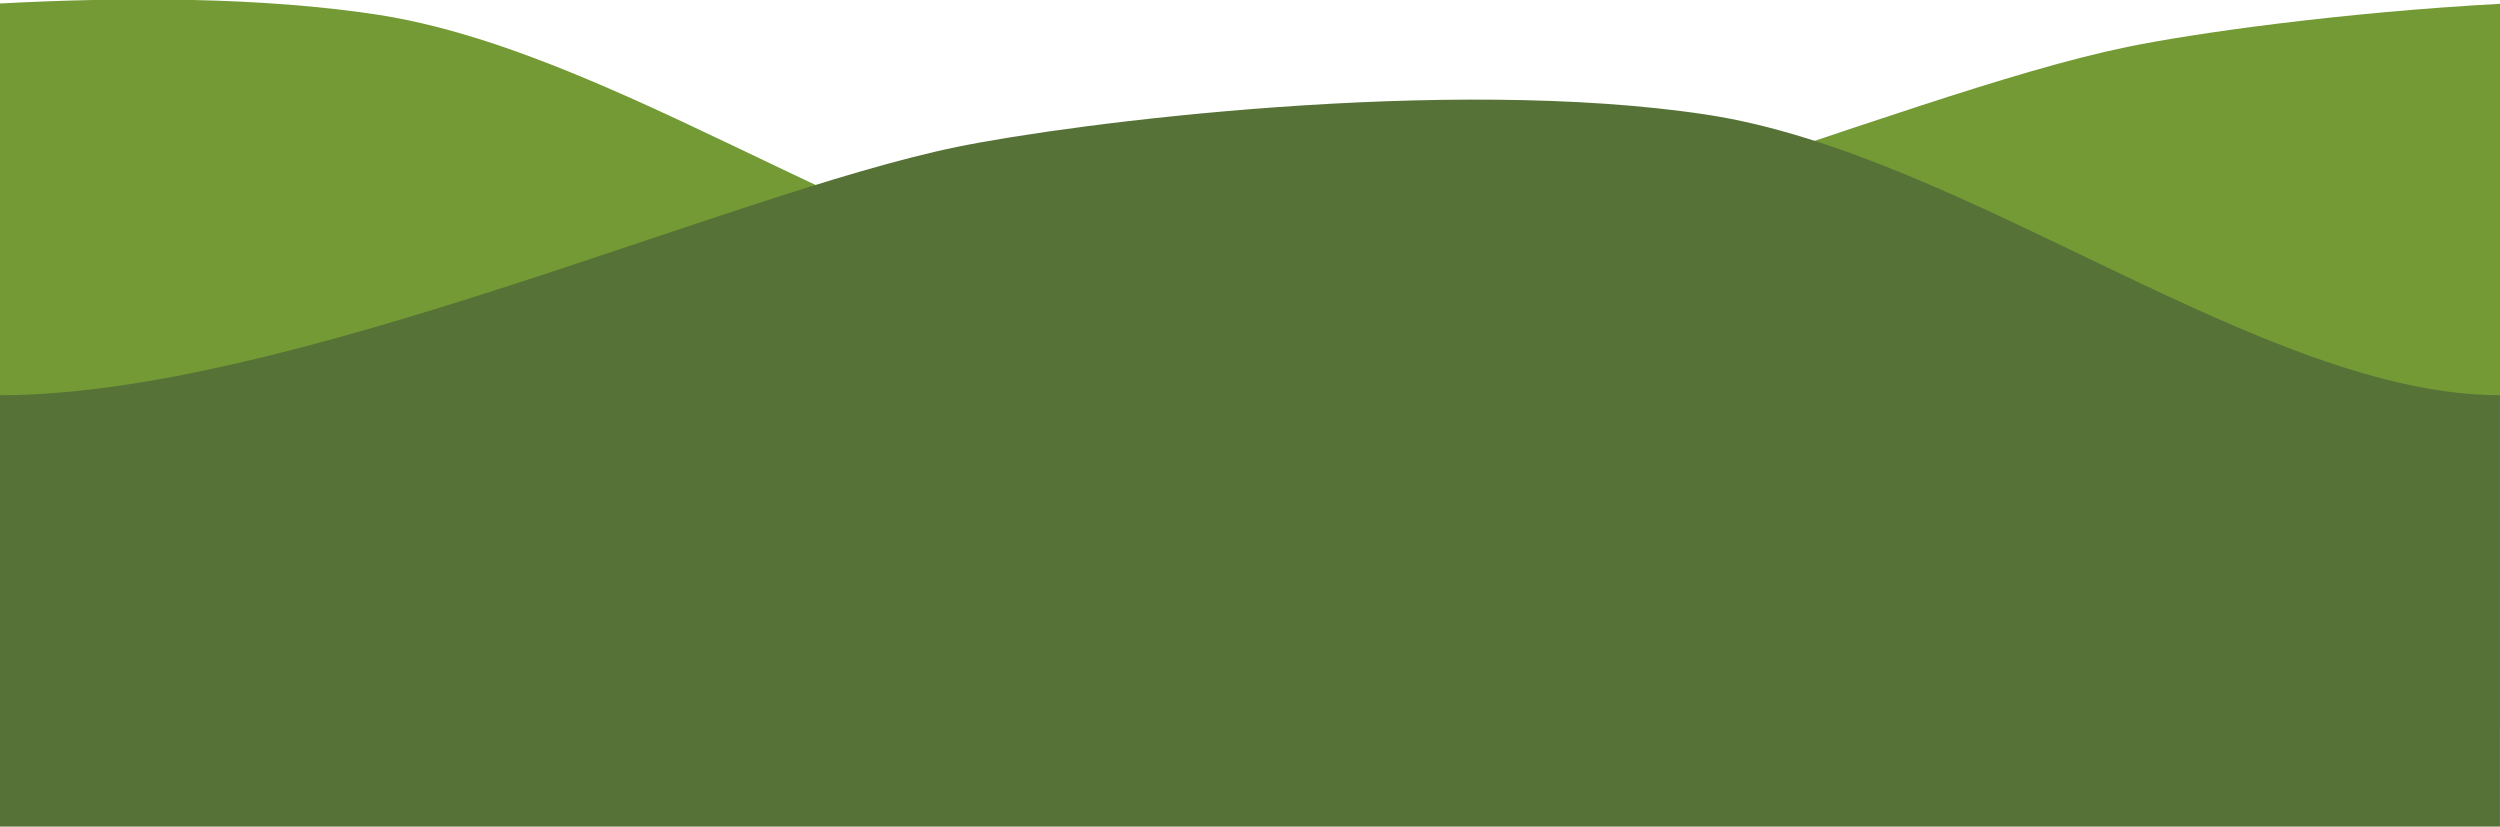 <svg width="750" height="248" version="1.1" viewBox="0 0 198.44 65.617" xmlns="http://www.w3.org/2000/svg">
<g transform="translate(133.05 -228.66)">
<g transform="matrix(.404 0 0 .642 -79.966 160.85)" fill="#739a35" stroke-width=".265">
<path d="m360.18 106.08c-32.024 1.09-60.91 3.698-73.684 5.353-45.383 5.879-131.83 30.665-188.13 30.665v53.501h261.82z"/>
<path d="m-131.55 106.06v89.519h230.47v-53.501c-46.567 0-105.25-29.759-156.32-34.656-22.323-2.14-49.288-2.209-74.154-1.362z"/>
</g>
<path d="m65.385 260.03c-18.792 0-42.311-19.118-62.922-22.263-20.611-3.146-50.438 0.675-59.595 2.564-18.314 3.777-53.198 19.7-75.921 19.7v34.241h198.44z" fill="#567237" stroke-width=".135"/>
</g>
</svg>
